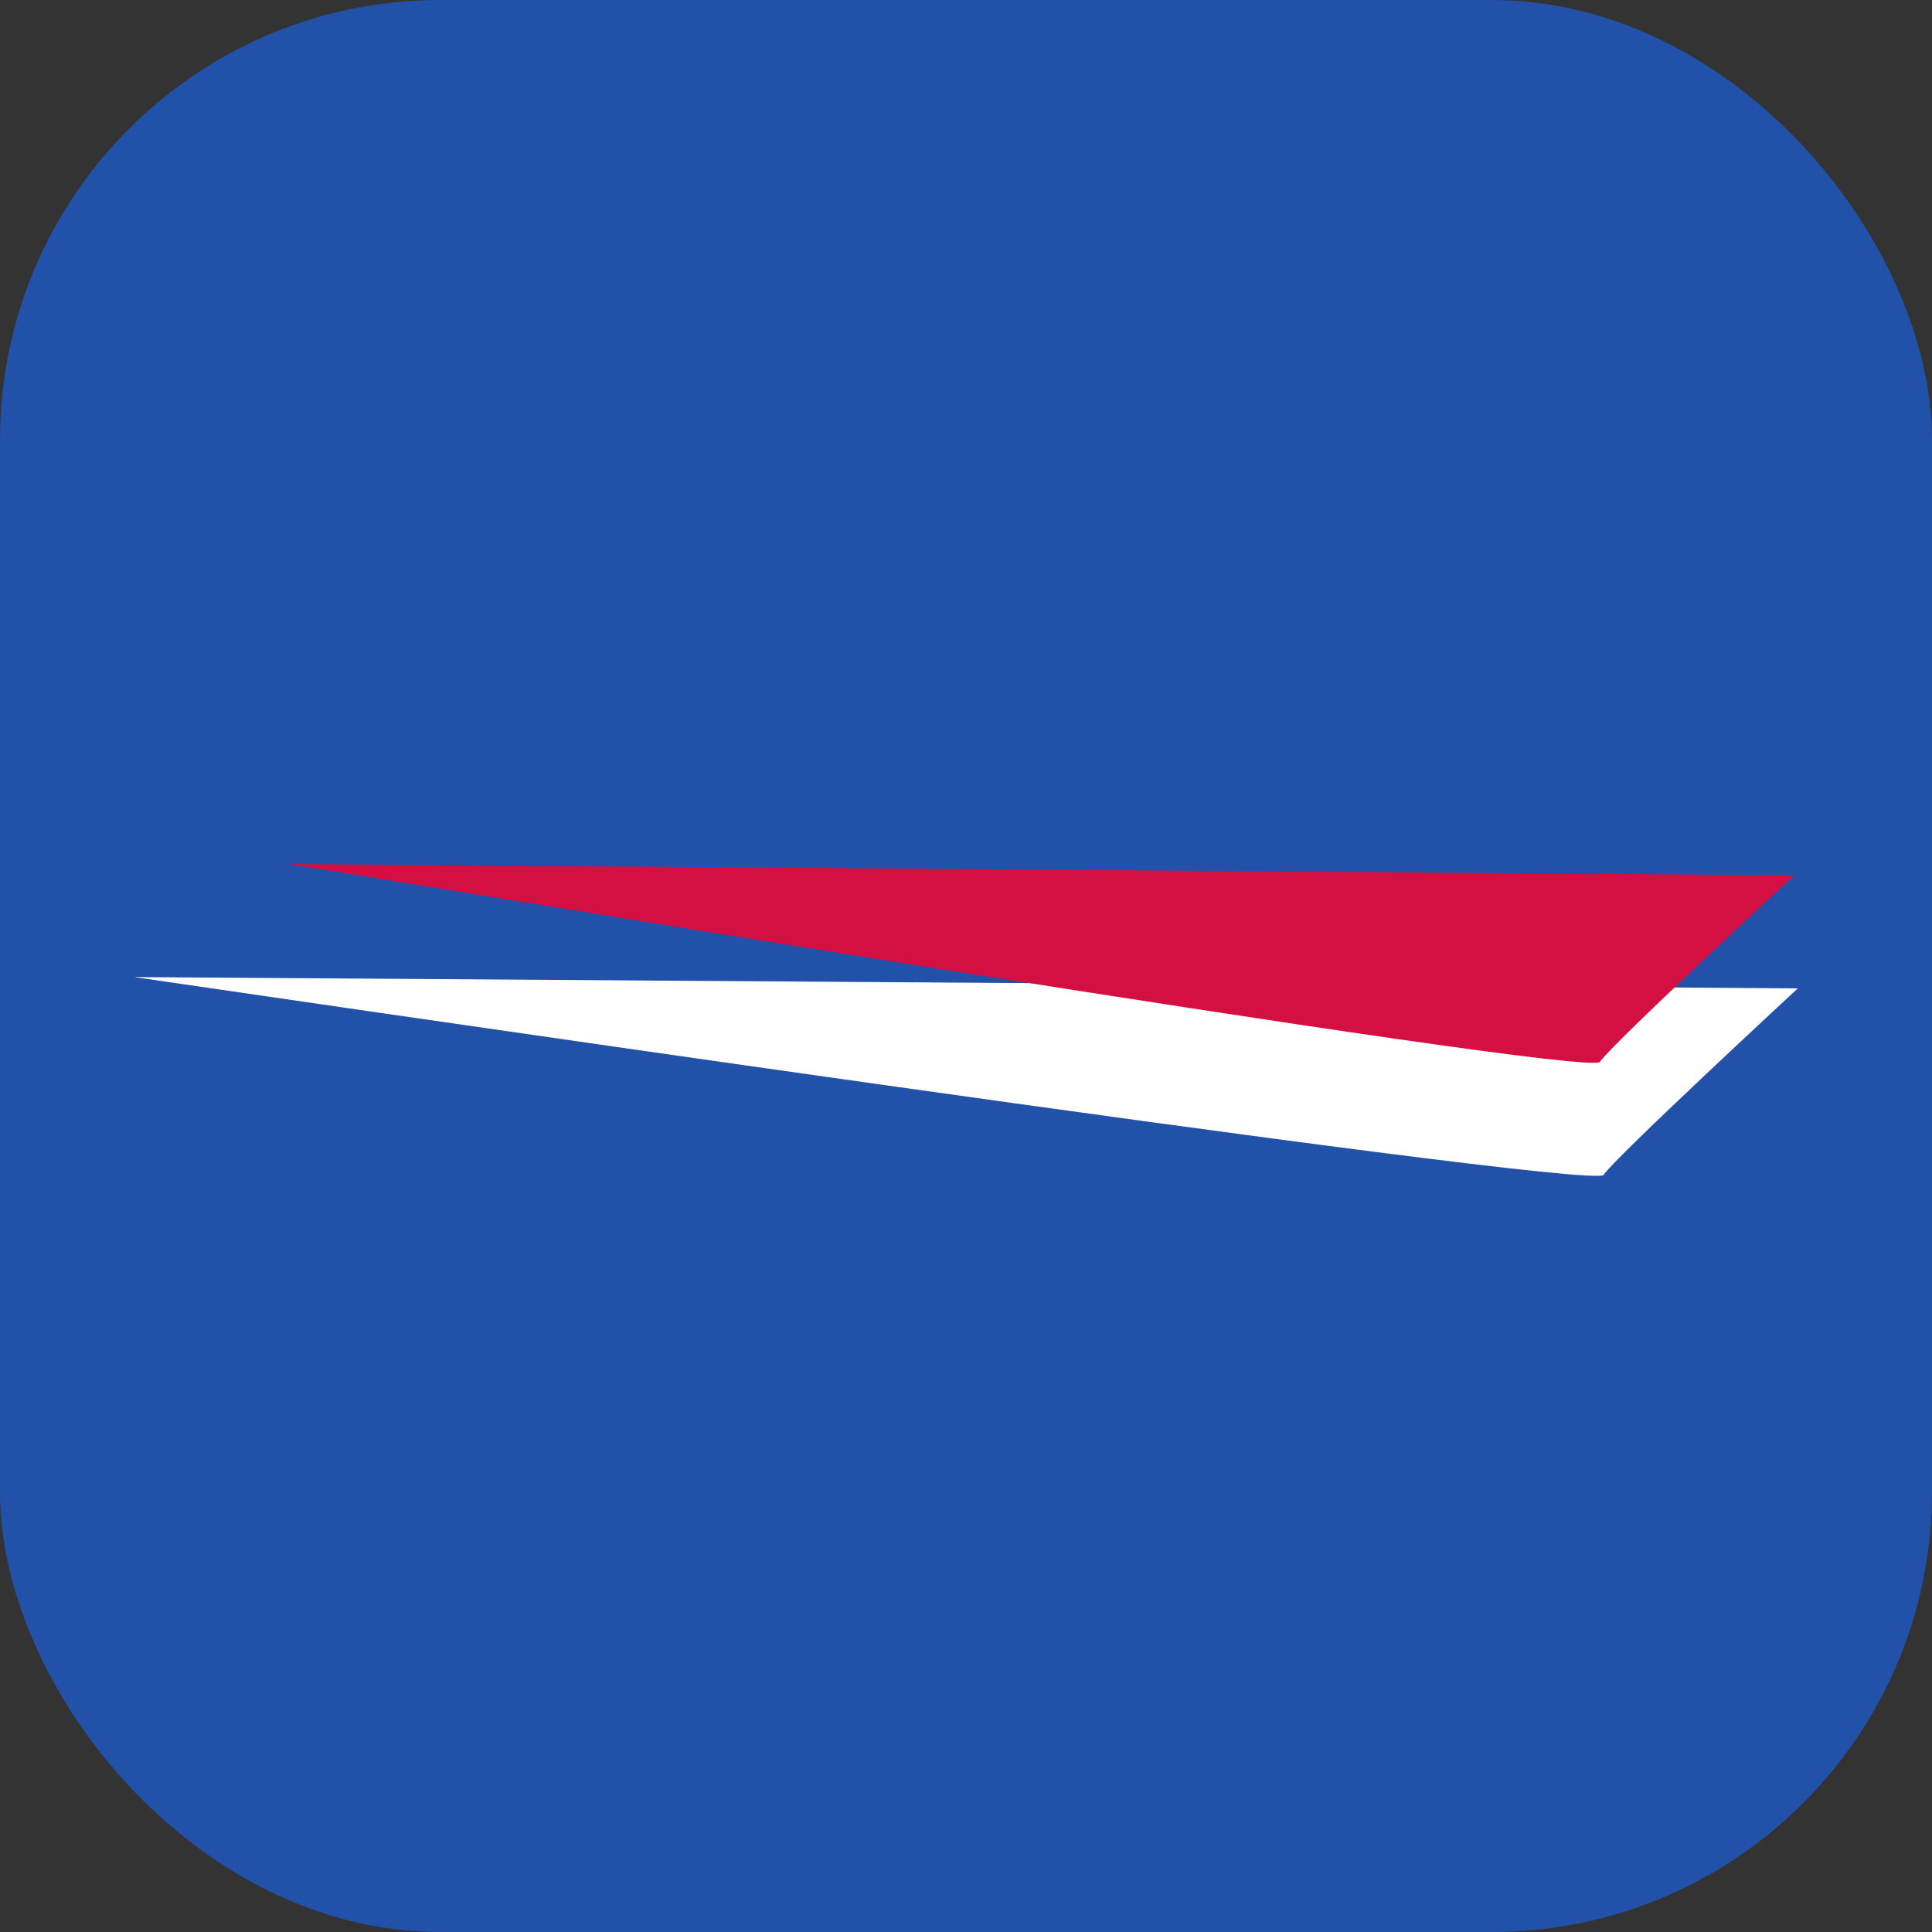 <svg width="360" height="360" viewBox="0 0 360 360" fill="none" xmlns="http://www.w3.org/2000/svg">
<rect x="0" y="0" width="360" height="360" fill="#333333" stroke="none"/>
<rect width="360" height="360" rx="82" fill="#2151A8"/>
<path d="M25 182.063L335 184.165C335 184.165 300.86 215.761 298.81 218.918C296.764 222.08 32.512 183.114 25 182.063Z" fill="white"/>
<path d="M53.679 161L334.317 163.106C334.317 163.106 300.178 194.698 298.131 197.859C296.081 201.016 61.191 162.051 53.679 161Z" fill="#D41042"/>
</svg>

